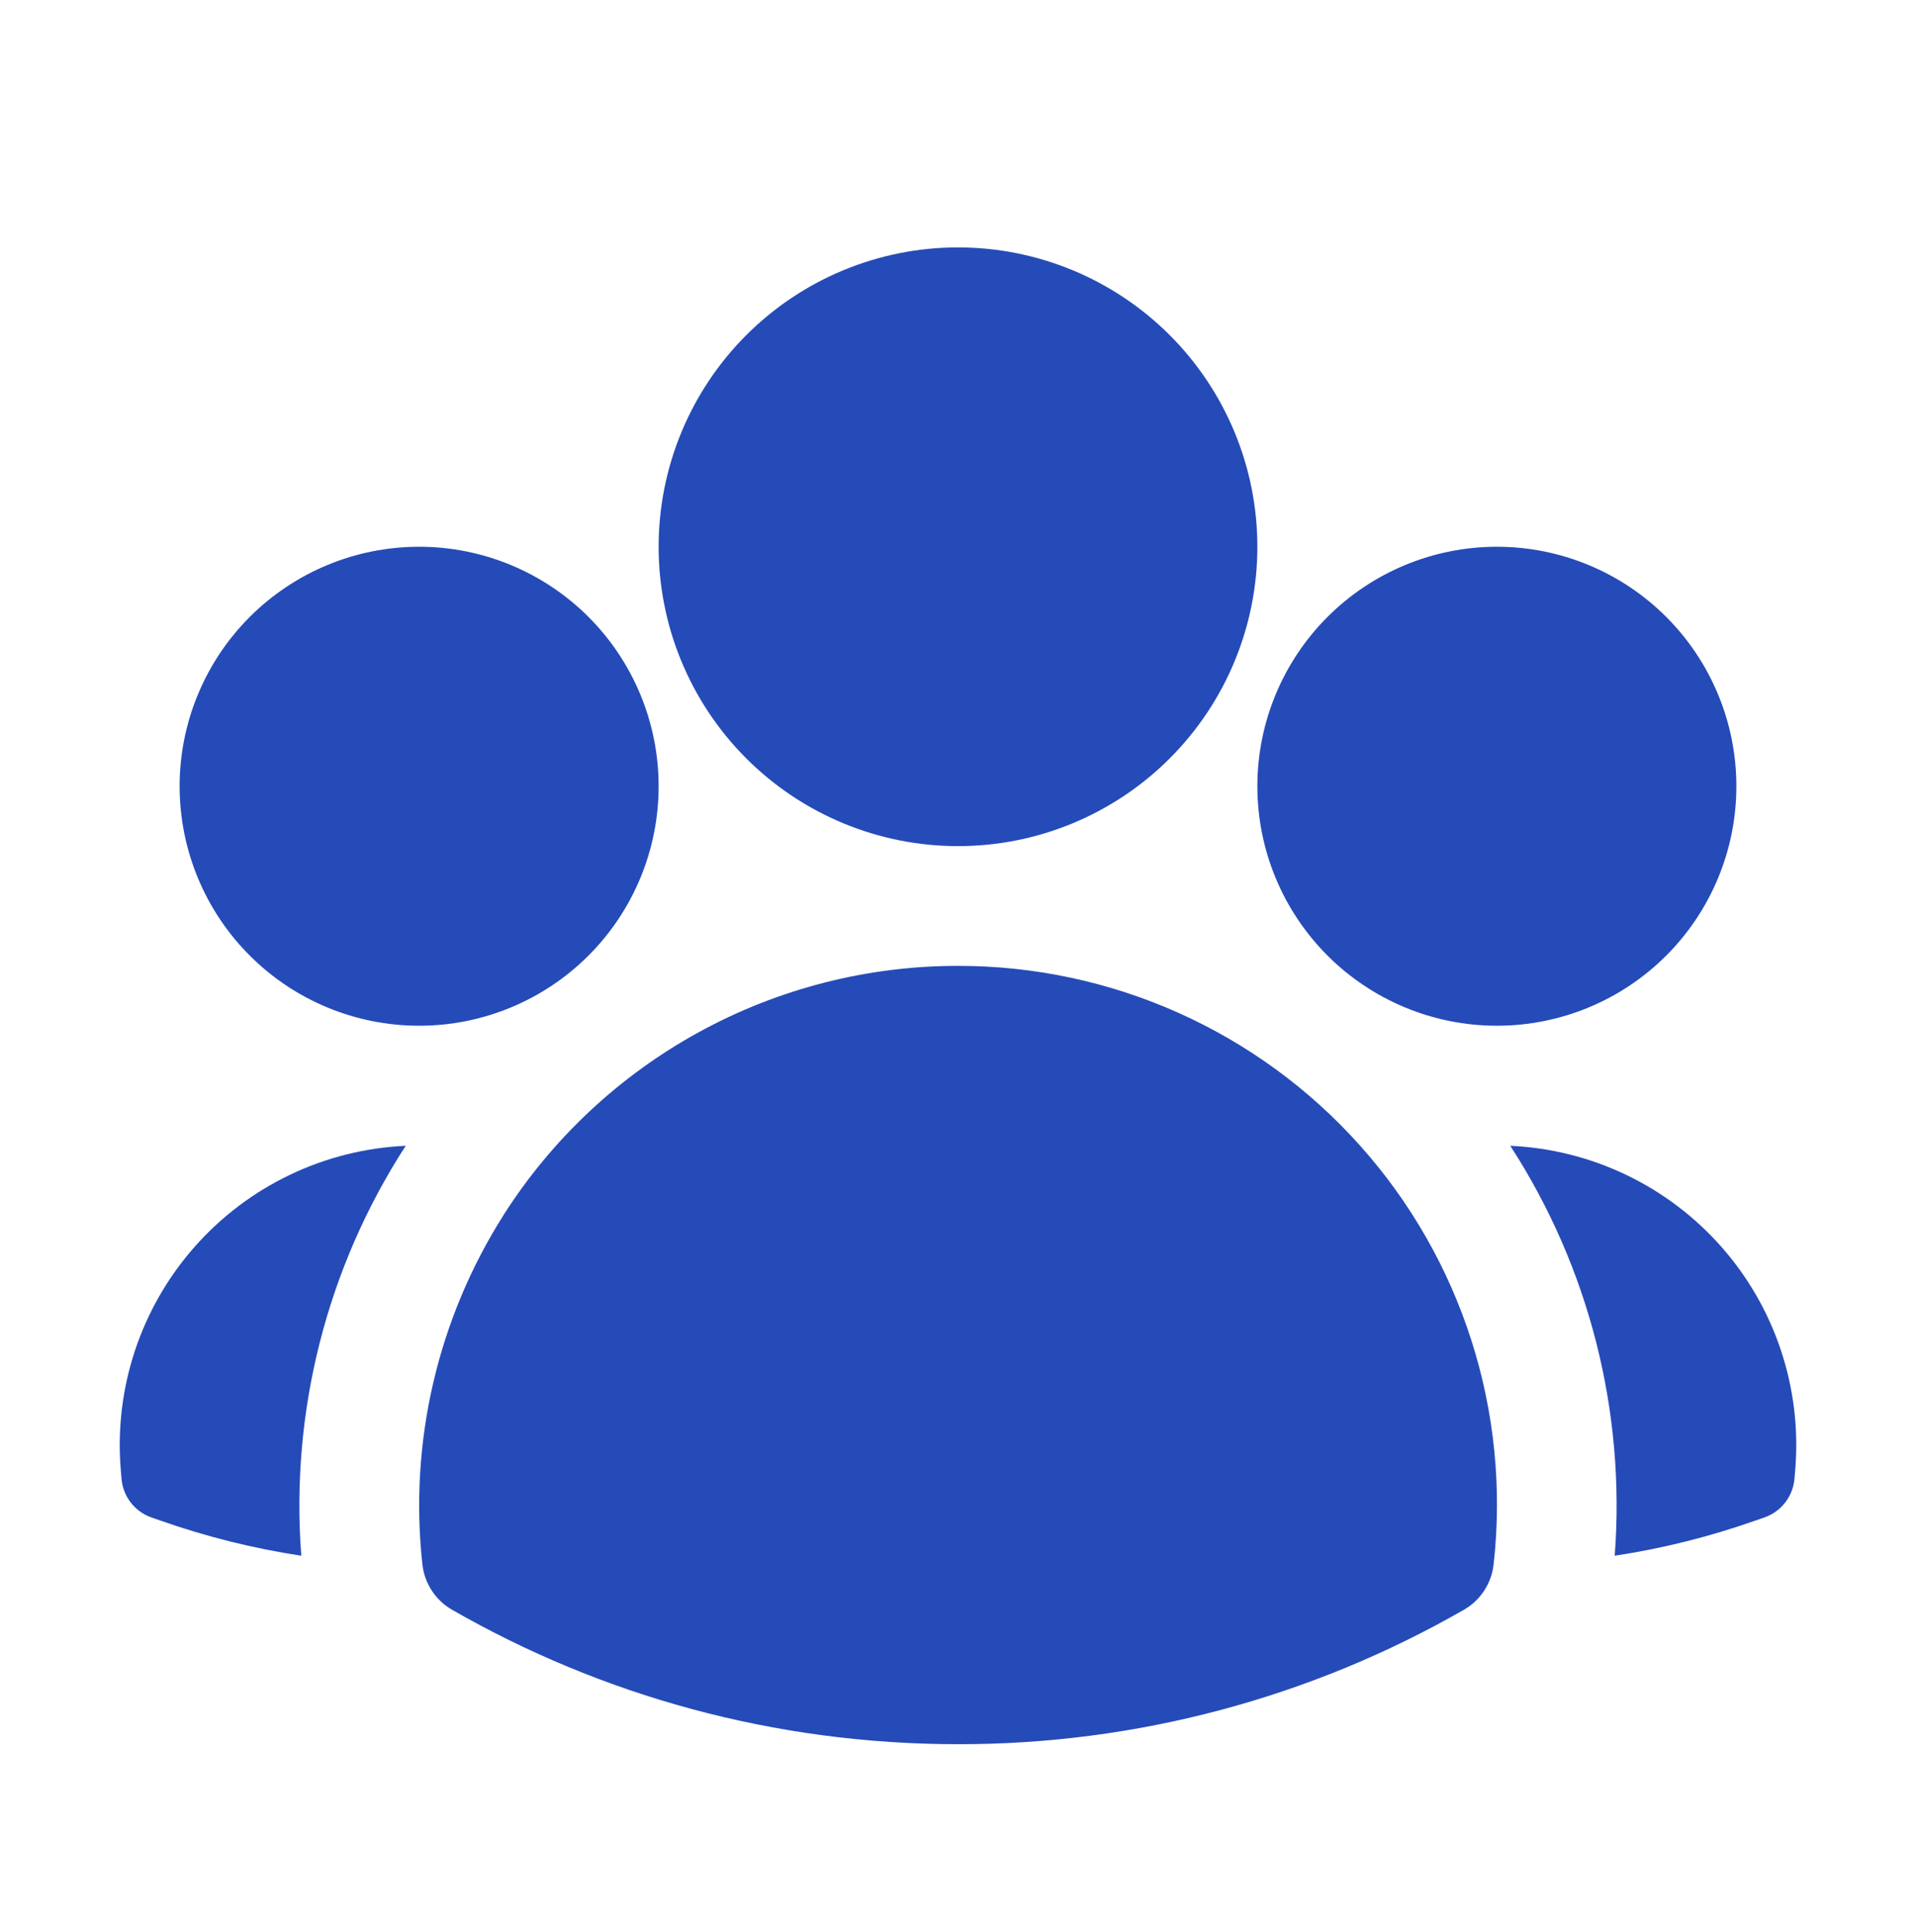 <svg width="121" height="122" viewBox="0 0 121 122" fill="none" xmlns="http://www.w3.org/2000/svg">
<path fill-rule="evenodd" clip-rule="evenodd" d="M41.594 34.531C41.594 29.517 43.586 24.708 47.131 21.163C50.677 17.617 55.486 15.625 60.5 15.625C65.514 15.625 70.323 17.617 73.869 21.163C77.414 24.708 79.406 29.517 79.406 34.531C79.406 39.545 77.414 44.354 73.869 47.9C70.323 51.446 65.514 53.438 60.5 53.438C55.486 53.438 50.677 51.446 47.131 47.9C43.586 44.354 41.594 39.545 41.594 34.531ZM79.406 49.656C79.406 45.645 81 41.798 83.836 38.961C86.673 36.125 90.52 34.531 94.531 34.531C98.543 34.531 102.39 36.125 105.226 38.961C108.063 41.798 109.656 45.645 109.656 49.656C109.656 53.668 108.063 57.515 105.226 60.351C102.39 63.188 98.543 64.781 94.531 64.781C90.52 64.781 86.673 63.188 83.836 60.351C81 57.515 79.406 53.668 79.406 49.656ZM11.344 49.656C11.344 45.645 12.937 41.798 15.774 38.961C18.61 36.125 22.457 34.531 26.469 34.531C30.48 34.531 34.327 36.125 37.164 38.961C40 41.798 41.594 45.645 41.594 49.656C41.594 53.668 40 57.515 37.164 60.351C34.327 63.188 30.48 64.781 26.469 64.781C22.457 64.781 18.61 63.188 15.774 60.351C12.937 57.515 11.344 53.668 11.344 49.656ZM31.813 76.715C34.888 71.895 39.129 67.928 44.143 65.182C49.157 62.435 54.783 60.997 60.5 61C65.289 60.996 70.024 62.003 74.397 63.955C78.769 65.908 82.68 68.762 85.873 72.331C89.067 75.899 91.47 80.102 92.926 84.664C94.383 89.226 94.859 94.044 94.325 98.802C94.259 99.394 94.055 99.961 93.729 100.459C93.403 100.956 92.965 101.37 92.449 101.666C82.727 107.245 71.709 110.173 60.5 110.156C48.879 110.156 37.964 107.071 28.551 101.666C28.035 101.37 27.596 100.956 27.271 100.459C26.945 99.961 26.741 99.394 26.675 98.802C25.829 91.072 27.641 83.283 31.813 76.72V76.715Z" fill="#254BB8"/>
<path d="M25.622 72.364C20.649 80.039 18.333 89.134 19.027 98.253C16 97.794 13.022 97.051 10.134 96.034L9.554 95.833C9.037 95.649 8.584 95.32 8.25 94.884C7.916 94.448 7.716 93.925 7.673 93.377L7.623 92.767C7.419 90.236 7.728 87.69 8.529 85.281C9.331 82.871 10.61 80.648 12.29 78.744C13.97 76.84 16.016 75.293 18.307 74.197C20.597 73.101 23.085 72.478 25.622 72.364ZM101.973 98.253C102.667 89.134 100.35 80.039 95.378 72.364C97.915 72.478 100.403 73.101 102.693 74.197C104.984 75.293 107.03 76.84 108.71 78.744C110.39 80.648 111.669 82.871 112.47 85.281C113.272 87.69 113.581 90.236 113.377 92.767L113.326 93.377C113.283 93.924 113.082 94.446 112.749 94.881C112.415 95.316 111.963 95.644 111.446 95.828L110.866 96.029C108.008 97.038 105.038 97.789 101.973 98.253Z" fill="#254BB8"/>
</svg>
